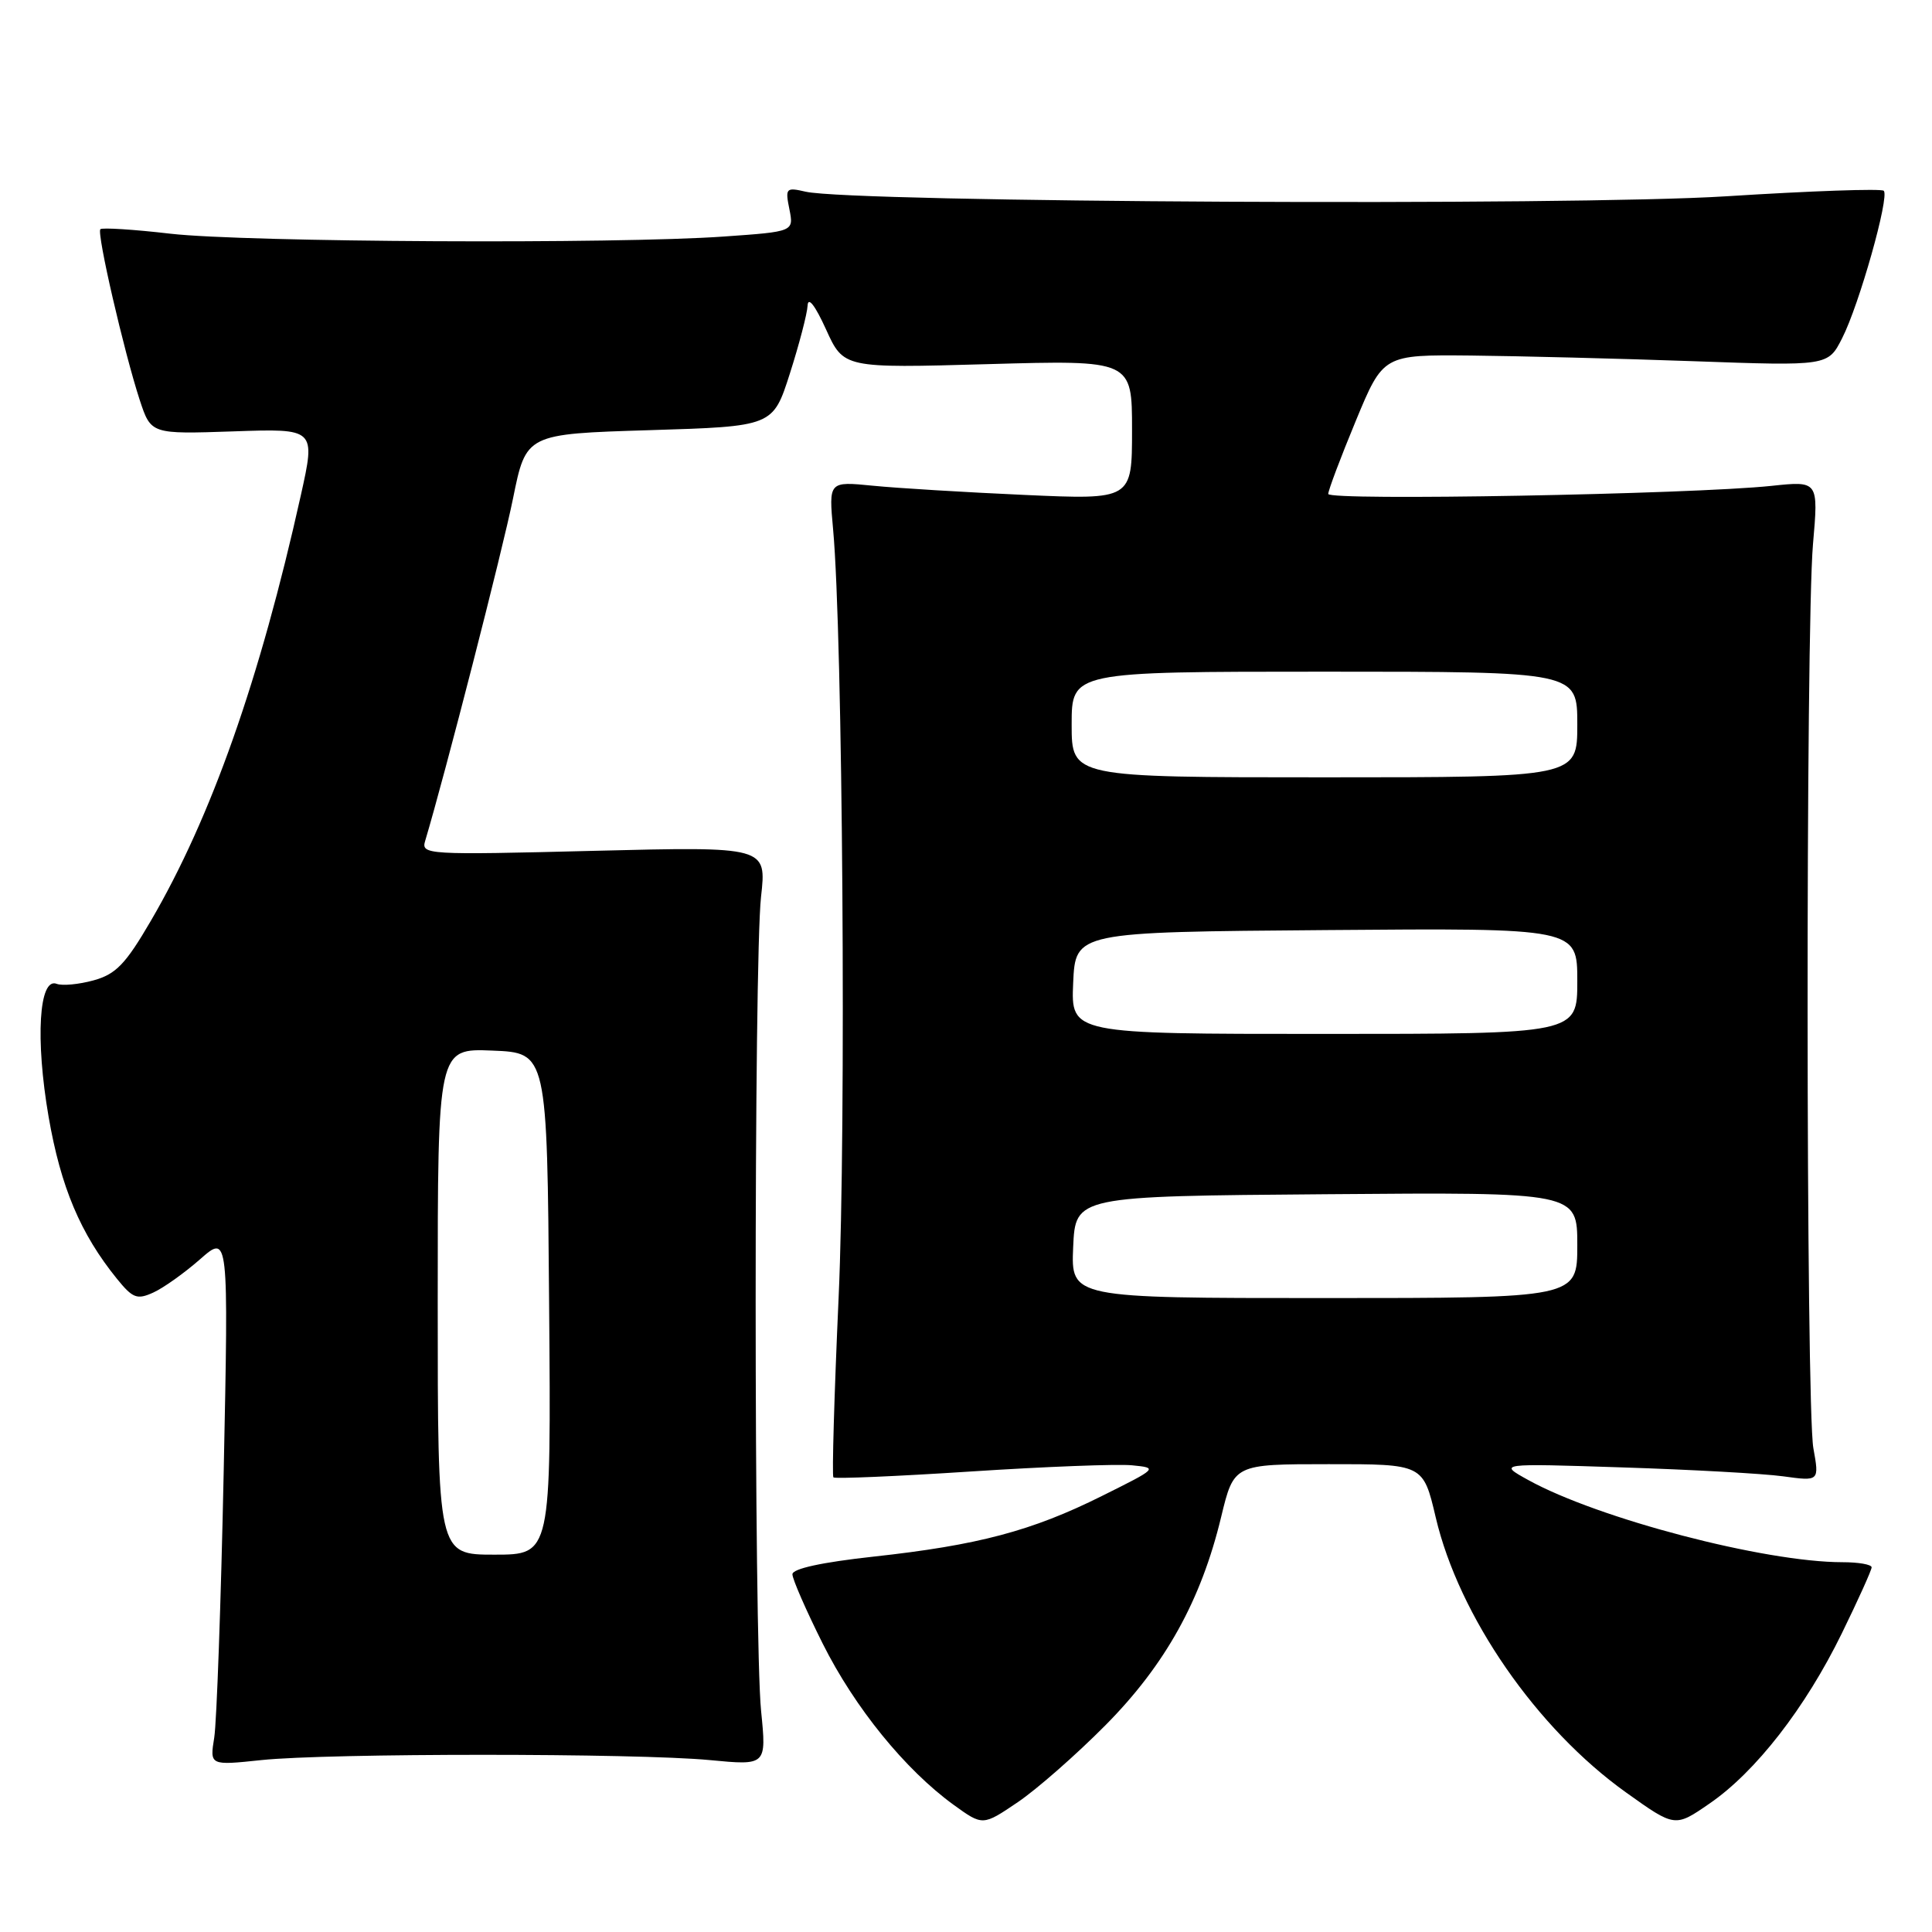 <?xml version="1.0" encoding="UTF-8" standalone="no"?>
<!DOCTYPE svg PUBLIC "-//W3C//DTD SVG 1.1//EN" "http://www.w3.org/Graphics/SVG/1.1/DTD/svg11.dtd" >
<svg xmlns="http://www.w3.org/2000/svg" xmlns:xlink="http://www.w3.org/1999/xlink" version="1.1" viewBox="0 0 256 256">
 <g >
 <path fill="currentColor"
d=" M 146.50 228.58 C 154.42 220.58 159.15 212.06 161.81 201.00 C 163.50 194.01 163.50 194.01 176.04 194.01 C 188.58 194.00 188.58 194.00 190.24 201.06 C 193.32 214.17 203.62 229.06 215.46 237.51 C 221.94 242.14 221.94 242.14 226.52 238.98 C 232.63 234.79 239.23 226.29 244.05 216.43 C 246.22 211.99 248.00 208.05 248.00 207.68 C 248.00 207.30 246.26 207.00 244.13 207.00 C 233.82 207.00 211.77 201.23 202.50 196.11 C 198.50 193.90 198.50 193.90 215.00 194.44 C 224.07 194.73 233.65 195.26 236.28 195.62 C 241.07 196.28 241.07 196.28 240.28 191.89 C 239.29 186.35 239.25 83.40 240.23 72.11 C 240.96 63.72 240.96 63.72 234.73 64.38 C 224.09 65.50 176.00 66.38 176.00 65.45 C 176.00 64.97 177.64 60.62 179.64 55.79 C 183.28 47.00 183.28 47.00 194.89 47.11 C 201.28 47.18 214.54 47.51 224.36 47.86 C 242.22 48.50 242.22 48.50 244.09 44.82 C 246.35 40.40 250.39 26.06 249.61 25.28 C 249.30 24.97 239.90 25.30 228.72 26.01 C 208.27 27.31 112.99 26.83 106.75 25.40 C 104.15 24.80 104.03 24.92 104.60 27.73 C 105.19 30.69 105.19 30.69 95.94 31.34 C 81.66 32.36 32.55 32.10 22.61 30.97 C 17.72 30.40 13.53 30.14 13.30 30.37 C 12.79 30.87 16.43 46.62 18.52 53.02 C 20.01 57.53 20.01 57.53 30.92 57.16 C 41.83 56.78 41.83 56.78 39.86 65.64 C 34.42 90.09 27.99 108.31 19.99 122.01 C 16.64 127.76 15.36 129.08 12.41 129.90 C 10.45 130.44 8.24 130.65 7.50 130.36 C 5.16 129.47 4.67 137.71 6.44 147.98 C 8.05 157.29 10.66 163.48 15.49 169.44 C 17.59 172.03 18.16 172.25 20.31 171.27 C 21.66 170.66 24.45 168.67 26.52 166.85 C 30.29 163.54 30.29 163.54 29.64 195.02 C 29.28 212.33 28.71 228.18 28.39 230.22 C 27.79 233.94 27.79 233.94 34.64 233.22 C 43.50 232.29 84.27 232.29 94.04 233.22 C 101.57 233.94 101.57 233.94 100.85 226.72 C 99.89 217.21 99.89 127.40 100.84 118.84 C 101.59 112.17 101.59 112.17 78.68 112.74 C 56.47 113.30 55.78 113.25 56.34 111.41 C 58.97 102.62 66.60 72.89 67.98 66.04 C 69.71 57.50 69.71 57.50 86.07 57.00 C 102.42 56.50 102.42 56.50 104.66 49.50 C 105.89 45.65 106.95 41.60 107.01 40.50 C 107.07 39.26 108.00 40.45 109.45 43.64 C 111.79 48.79 111.79 48.79 130.90 48.25 C 150.00 47.71 150.00 47.71 150.00 56.96 C 150.00 66.22 150.00 66.22 135.75 65.58 C 127.91 65.23 118.87 64.68 115.66 64.36 C 109.81 63.78 109.81 63.78 110.39 70.14 C 111.67 84.07 112.14 149.59 111.12 171.95 C 110.54 184.84 110.23 195.56 110.43 195.76 C 110.64 195.97 118.84 195.62 128.65 194.98 C 138.47 194.34 148.07 193.97 150.00 194.16 C 153.46 194.50 153.42 194.54 146.00 198.23 C 136.72 202.86 129.58 204.75 115.75 206.26 C 108.90 207.01 105.00 207.86 105.00 208.60 C 105.00 209.24 106.81 213.38 109.02 217.80 C 113.26 226.27 119.94 234.49 126.36 239.15 C 130.22 241.94 130.22 241.94 134.86 238.80 C 137.41 237.07 142.65 232.47 146.50 228.58 Z  M 58.00 172.46 C 58.00 138.91 58.00 138.91 65.25 139.21 C 72.50 139.50 72.50 139.50 72.76 172.75 C 73.03 206.00 73.03 206.00 65.51 206.00 C 58.00 206.00 58.00 206.00 58.00 172.46 Z  M 142.20 165.25 C 142.50 158.50 142.50 158.50 175.75 158.24 C 209.00 157.97 209.00 157.97 209.00 164.99 C 209.00 172.00 209.00 172.00 175.45 172.00 C 141.91 172.00 141.91 172.00 142.20 165.25 Z  M 142.20 130.25 C 142.50 123.50 142.50 123.50 175.75 123.24 C 209.00 122.97 209.00 122.97 209.00 129.99 C 209.00 137.00 209.00 137.00 175.45 137.00 C 141.91 137.00 141.91 137.00 142.20 130.25 Z  M 142.00 96.00 C 142.00 89.00 142.00 89.00 175.50 89.00 C 209.00 89.00 209.00 89.00 209.00 96.00 C 209.00 103.00 209.00 103.00 175.50 103.00 C 142.00 103.00 142.00 103.00 142.00 96.00 Z "/>
</g>
</svg>